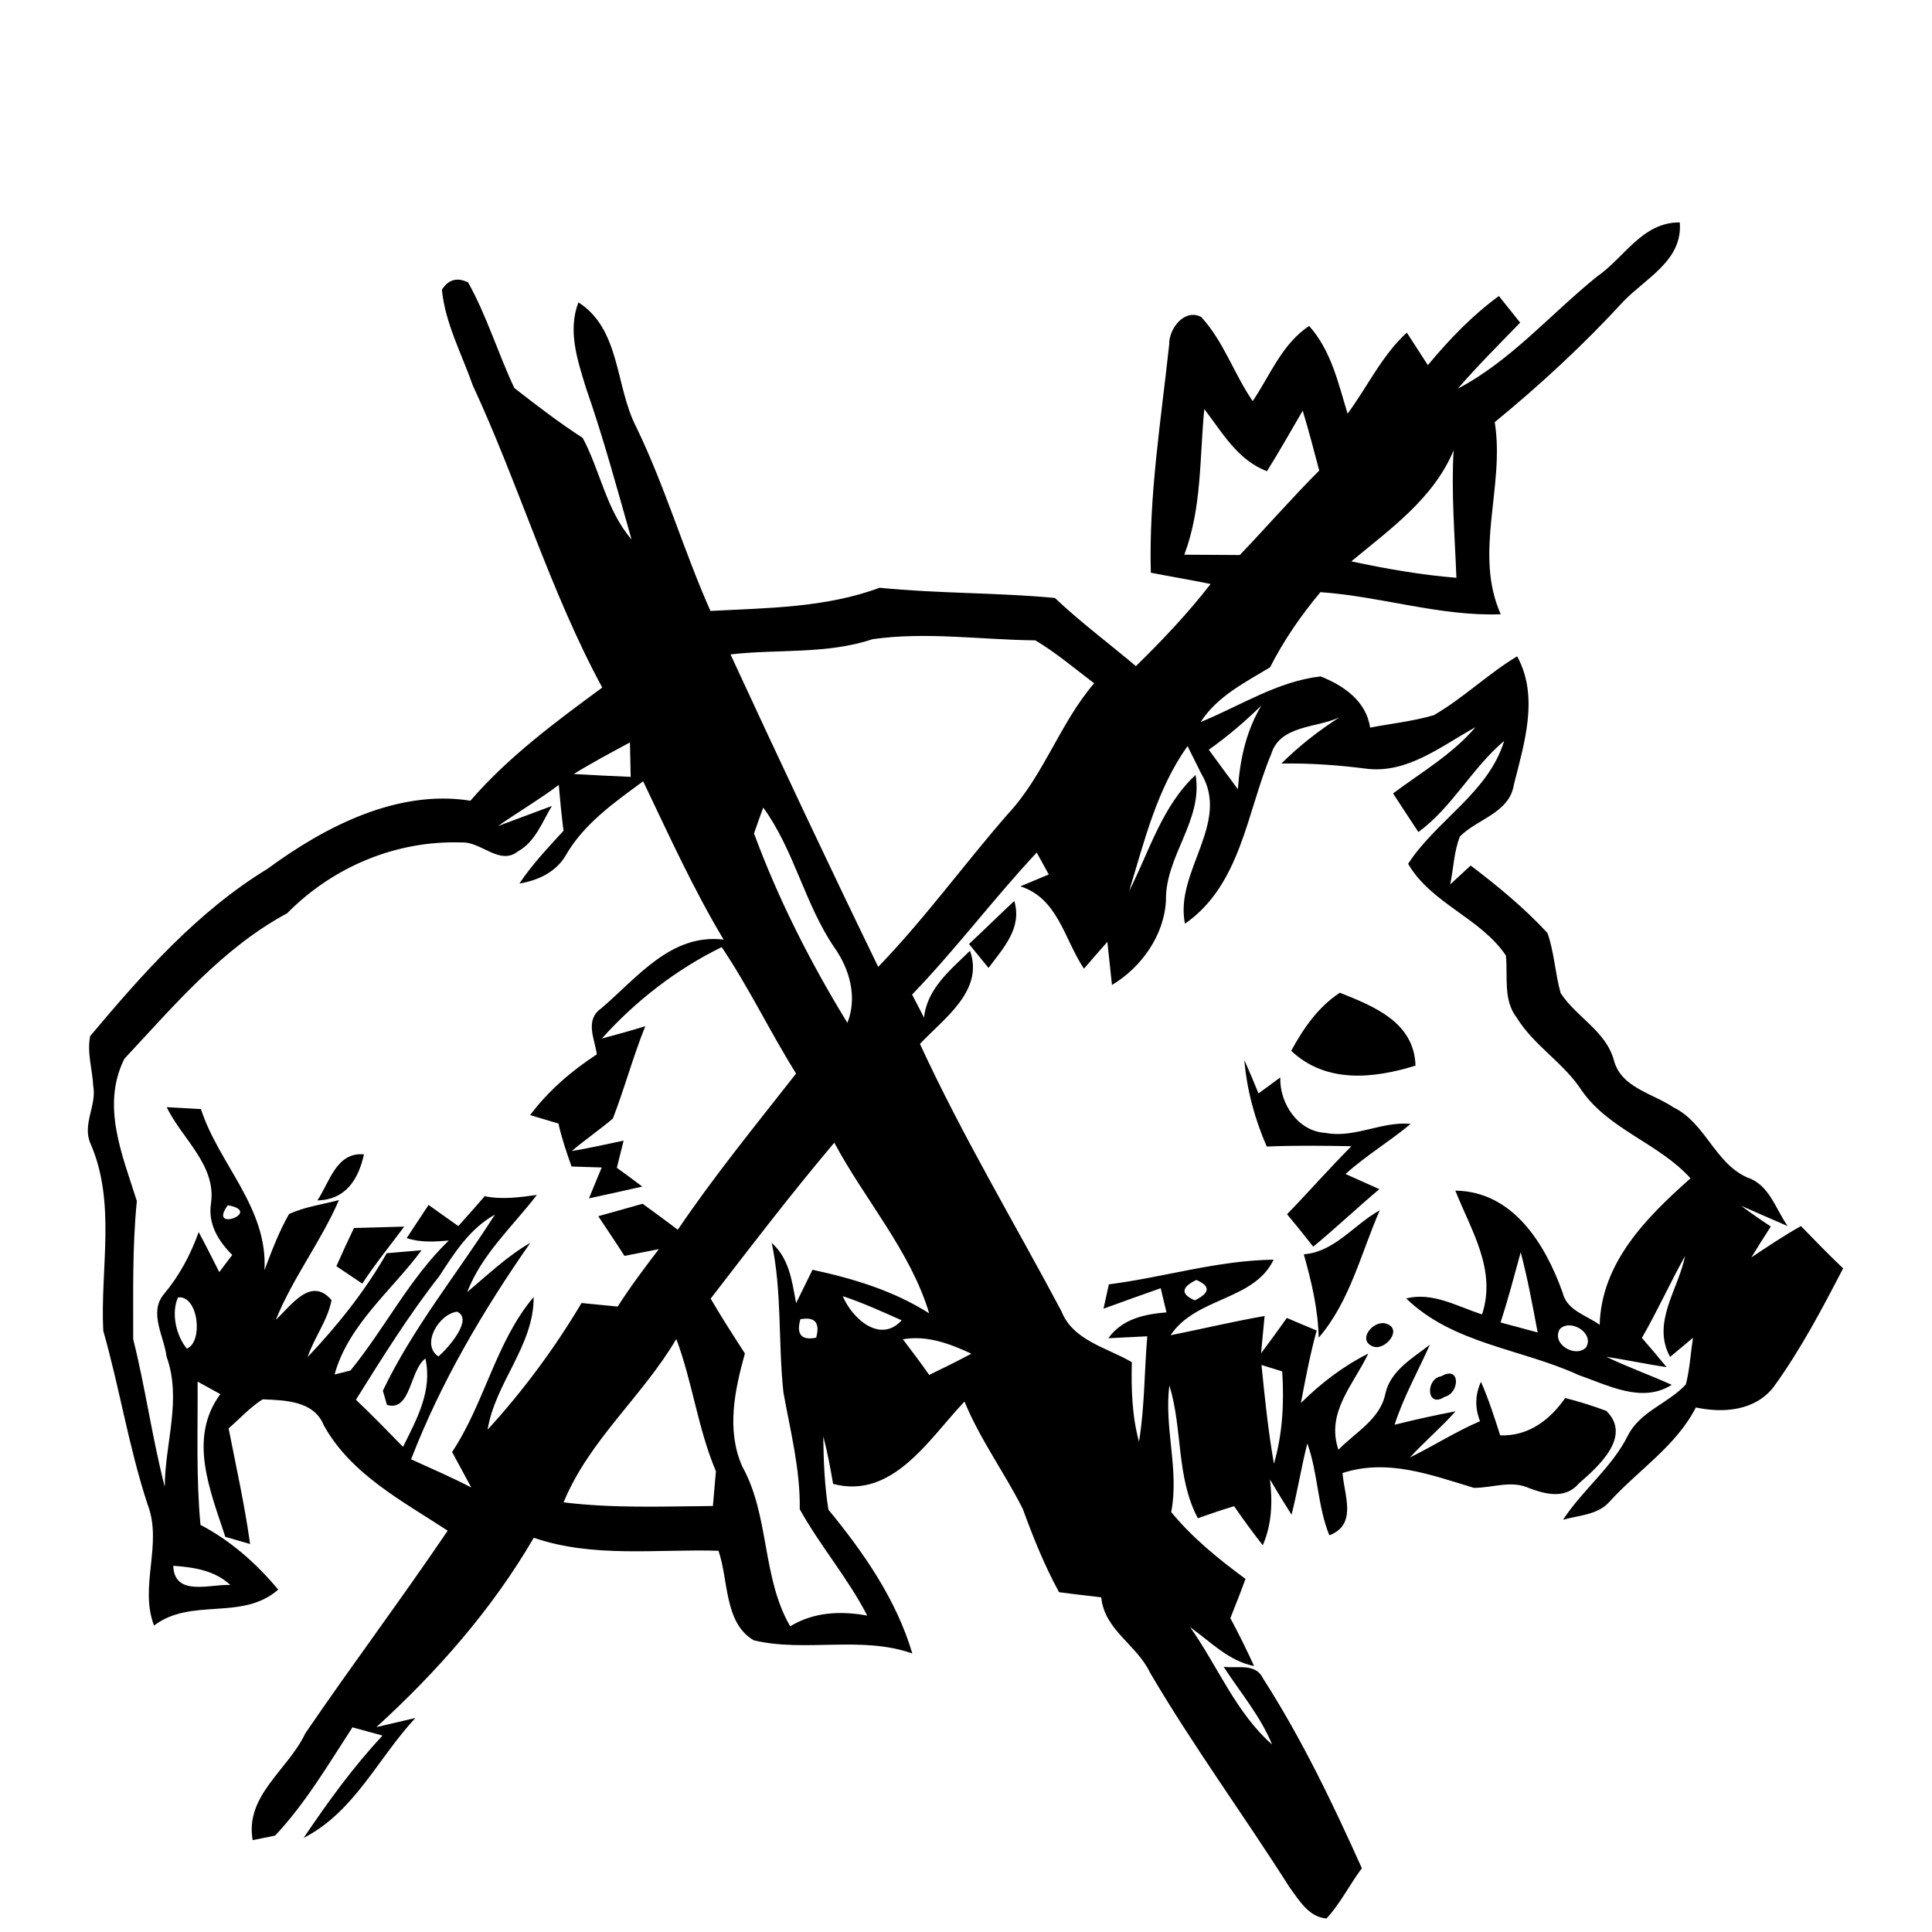 <?xml version="1.0" encoding="UTF-8" ?>
<!DOCTYPE svg PUBLIC "-//W3C//DTD SVG 1.1//EN" "http://www.w3.org/Graphics/SVG/1.1/DTD/svg11.dtd">
<svg width="180pt" height="180pt" viewBox="0 0 180 180" version="1.1" xmlns="http://www.w3.org/2000/svg">
<g id="#000000ff">
<path fill="#000000" opacity="1.00" d=" M 148.76 25.79 C 151.34 24.02 152.99 20.70 156.50 20.72 C 156.79 24.25 153.37 25.89 151.27 28.06 C 147.55 32.11 143.51 35.85 139.26 39.33 C 140.23 45.30 137.27 51.51 139.82 57.23 C 134.18 57.44 128.66 55.56 123.02 55.17 C 121.21 57.34 119.61 59.65 118.33 62.17 C 115.97 63.60 113.41 64.87 111.86 67.27 C 115.55 65.77 119.00 63.48 123.04 63.02 C 125.20 63.88 127.29 65.32 127.65 67.79 C 129.63 67.41 131.65 67.20 133.59 66.63 C 136.34 65.04 138.63 62.78 141.35 61.15 C 143.40 64.89 142.02 69.23 141.05 73.08 C 140.63 75.76 137.68 76.26 136.02 77.93 C 135.45 79.35 135.43 80.92 135.11 82.40 C 135.74 81.81 136.38 81.22 137.02 80.64 C 139.54 82.55 142.01 84.59 144.17 86.92 C 144.81 88.72 144.88 90.67 145.40 92.52 C 146.86 94.77 149.61 96.05 150.36 98.77 C 151.02 101.34 153.98 101.86 155.91 103.17 C 158.88 104.60 159.76 108.36 162.78 109.70 C 164.84 110.37 165.42 112.62 166.55 114.23 C 165.47 113.76 163.30 112.82 162.22 112.34 C 163.12 113.01 164.04 113.65 164.98 114.27 C 164.37 115.23 163.76 116.18 163.17 117.15 C 164.69 116.14 166.20 115.12 167.79 114.23 C 169.08 115.56 170.37 116.89 171.72 118.17 C 169.76 121.95 167.76 125.74 165.26 129.20 C 163.54 131.44 160.58 131.68 158.00 131.13 C 156.13 134.77 152.59 136.99 149.91 139.96 C 148.82 141.15 147.08 141.18 145.63 141.59 C 147.44 138.81 150.16 136.75 151.66 133.76 C 152.79 131.49 155.44 130.76 157.07 128.98 C 157.43 127.56 157.51 126.09 157.73 124.64 C 157.20 125.09 156.13 125.97 155.60 126.42 C 153.85 123.23 156.37 120.13 157.00 117.01 C 155.59 119.53 154.41 122.16 152.97 124.65 C 153.75 125.54 154.52 126.45 155.27 127.37 C 153.39 127.10 151.53 126.69 149.66 126.41 C 151.65 127.37 153.73 128.11 155.75 129.02 C 152.99 130.78 149.82 129.06 147.08 128.11 C 141.76 125.66 135.38 125.22 131.01 120.97 C 133.50 120.35 135.78 121.73 138.08 122.46 C 139.45 118.29 137.06 114.64 135.59 110.93 C 140.97 110.99 143.97 115.92 145.58 120.41 C 145.97 122.10 147.80 122.53 149.04 123.43 C 149.19 117.61 153.44 113.39 157.50 109.78 C 154.55 106.51 149.93 105.27 147.37 101.61 C 145.70 99.02 142.91 97.43 141.30 94.80 C 140.02 93.15 140.50 90.95 140.30 89.02 C 137.91 85.49 133.37 84.21 131.19 80.48 C 133.86 76.38 138.66 73.87 140.14 69.03 C 137.14 71.55 135.33 75.18 132.15 77.52 C 131.35 76.32 130.57 75.12 129.79 73.92 C 132.42 71.96 135.32 70.27 137.47 67.75 C 134.31 69.48 131.16 72.09 127.31 71.62 C 124.68 71.28 122.03 71.09 119.38 71.14 C 121.02 69.51 122.84 68.09 124.78 66.84 C 122.62 67.84 119.25 67.55 118.43 70.27 C 116.15 75.71 115.61 82.44 110.40 86.06 C 109.41 81.22 114.69 76.68 111.91 72.06 C 111.59 71.42 110.96 70.15 110.64 69.51 C 107.78 73.52 106.61 78.39 105.20 83.02 C 107.08 79.32 108.26 75.11 111.39 72.20 C 112.11 76.42 108.56 79.75 108.63 83.88 C 108.47 87.13 106.36 90.11 103.60 91.77 C 103.49 90.76 103.27 88.75 103.17 87.75 C 102.43 88.58 101.71 89.42 100.99 90.25 C 99.16 87.53 98.58 83.70 95.07 82.58 C 95.73 82.30 97.05 81.74 97.71 81.47 C 97.43 80.96 96.87 79.94 96.59 79.43 C 92.58 83.72 89.05 88.44 84.98 92.66 C 85.35 93.38 85.72 94.09 86.09 94.81 C 86.37 92.10 88.56 90.36 90.37 88.58 C 91.71 92.30 87.92 94.90 85.71 97.26 C 89.64 105.79 94.48 113.87 98.89 122.16 C 99.97 124.91 103.14 125.55 105.45 126.91 C 105.39 129.39 105.46 131.91 106.12 134.32 C 106.65 131.07 106.61 127.77 106.89 124.50 C 105.98 124.55 104.16 124.64 103.26 124.68 C 104.55 122.88 106.62 122.44 108.68 122.27 C 108.55 121.71 108.28 120.58 108.14 120.02 C 106.35 120.64 104.58 121.29 102.81 121.93 C 102.93 121.36 103.18 120.23 103.31 119.66 C 108.45 119.00 113.43 117.43 118.66 117.36 C 116.84 121.19 111.42 120.84 109.06 124.40 C 111.98 123.82 114.88 123.12 117.82 122.61 C 117.71 123.77 117.60 124.92 117.49 126.08 C 118.31 125.00 119.10 123.90 119.89 122.79 C 120.58 123.09 121.97 123.67 122.67 123.96 C 122.06 126.19 121.63 128.45 121.20 130.72 C 123.05 128.88 125.14 127.28 127.48 126.11 C 126.10 129.01 123.51 131.60 124.70 135.07 C 126.27 133.44 128.59 132.24 129.07 129.85 C 129.54 127.70 131.61 126.54 133.22 125.28 C 132.11 127.76 130.77 130.14 129.93 132.74 C 131.81 132.27 133.71 131.85 135.61 131.49 C 134.27 133.00 132.72 134.30 131.36 135.79 C 133.56 134.71 135.63 133.38 137.89 132.41 C 137.40 131.15 137.43 129.93 137.98 128.74 C 138.69 130.36 139.23 132.05 139.77 133.73 C 142.40 133.82 144.37 132.32 145.83 130.25 C 147.13 130.58 148.40 130.98 149.66 131.45 C 152.08 133.84 148.91 136.63 147.10 138.21 C 145.84 139.70 144.01 139.22 142.45 138.64 C 140.79 137.88 139.04 138.63 137.32 138.62 C 133.30 137.41 129.28 135.87 125.08 137.24 C 125.23 139.28 126.49 142.05 123.85 143.04 C 122.74 140.28 122.80 137.26 121.80 134.48 C 121.24 136.68 120.89 138.93 120.33 141.12 C 119.64 140.04 118.97 138.94 118.32 137.84 C 118.57 139.91 118.50 142.02 117.65 143.97 C 116.72 142.78 115.83 141.57 114.98 140.33 C 113.84 140.67 112.72 141.05 111.60 141.45 C 109.57 137.63 110.20 133.13 108.95 129.08 C 108.44 133.02 109.88 136.94 109.12 140.88 C 111.11 143.29 113.53 145.26 116.04 147.10 C 115.60 148.33 115.11 149.54 114.63 150.76 C 115.41 152.22 116.15 153.71 116.84 155.22 C 114.45 154.75 112.79 152.95 110.88 151.60 C 113.46 155.23 115.12 159.54 118.52 162.54 C 117.43 159.88 115.55 157.67 114.00 155.29 C 115.27 155.47 116.98 154.91 117.67 156.37 C 121.26 161.96 124.16 168.00 126.88 174.06 C 125.74 175.58 124.89 177.33 123.59 178.74 C 121.93 178.62 121.03 177.03 120.14 175.83 C 115.88 169.11 111.16 162.68 107.13 155.81 C 105.90 153.22 102.90 151.88 102.60 148.82 C 101.29 148.66 99.98 148.52 98.67 148.34 C 97.31 145.86 96.26 143.23 95.29 140.58 C 93.58 137.19 91.31 134.11 89.86 130.58 C 86.58 134.02 83.19 139.73 77.62 138.25 C 77.36 136.76 77.09 135.27 76.70 133.82 C 76.73 136.10 76.82 138.39 77.18 140.65 C 80.47 144.65 83.51 149.03 85.00 154.05 C 80.23 152.37 75.08 153.96 70.24 152.83 C 67.46 151.23 67.89 147.23 66.94 144.48 C 61.20 144.31 55.26 145.17 49.73 143.27 C 45.86 149.92 40.73 155.75 35.07 160.91 C 35.98 160.70 37.79 160.28 38.70 160.06 C 35.23 163.78 33.01 168.83 28.29 171.23 C 30.54 167.90 32.89 164.64 35.64 161.70 C 34.94 161.51 33.54 161.12 32.84 160.93 C 30.59 164.38 28.47 168.00 25.63 171.02 C 25.11 171.13 24.06 171.34 23.54 171.44 C 22.80 167.28 26.84 164.90 28.44 161.50 C 32.77 155.15 37.40 148.98 41.71 142.61 C 37.49 139.84 32.69 137.36 30.16 132.78 C 29.23 130.49 26.56 130.47 24.47 130.37 C 23.29 131.12 22.35 132.17 21.30 133.08 C 22.00 136.66 22.80 140.23 23.30 143.85 C 22.72 143.69 21.57 143.35 20.99 143.18 C 19.59 138.88 17.49 133.99 20.53 129.89 C 19.82 129.50 19.11 129.11 18.41 128.72 C 18.44 133.17 18.26 137.63 18.68 142.07 C 21.50 143.55 23.89 145.66 25.92 148.10 C 22.56 151.05 17.84 148.80 14.35 151.45 C 12.95 147.78 15.17 143.87 13.76 140.19 C 12.01 134.89 11.15 129.35 9.62 123.98 C 9.33 118.19 10.84 112.06 8.43 106.54 C 7.64 104.77 9.02 103.00 8.69 101.20 C 8.61 99.65 8.09 98.08 8.40 96.53 C 13.28 90.72 18.39 84.93 24.93 80.94 C 30.29 77.00 37.03 73.52 43.83 74.60 C 47.37 70.50 51.77 67.25 56.11 64.06 C 51.24 55.06 48.35 45.17 44.05 35.91 C 43.02 32.97 41.48 30.13 41.17 26.99 C 41.78 26.04 42.59 25.81 43.61 26.31 C 45.36 29.44 46.39 32.91 47.92 36.15 C 49.99 37.77 52.08 39.37 54.29 40.80 C 55.94 43.89 56.48 47.53 58.84 50.26 C 57.50 45.54 56.22 40.80 54.60 36.16 C 53.81 33.58 52.87 30.83 53.89 28.17 C 57.83 30.69 57.31 36.00 59.28 39.79 C 61.97 45.35 63.69 51.29 66.19 56.92 C 71.52 56.64 76.90 56.63 81.96 54.76 C 87.39 55.31 92.87 55.20 98.28 55.71 C 100.67 57.97 103.31 59.94 105.83 62.06 C 108.30 59.65 110.67 57.14 112.79 54.41 C 110.94 54.03 109.08 53.72 107.22 53.36 C 107.02 46.24 108.17 39.16 108.93 32.10 C 108.89 30.63 110.35 28.72 111.91 29.53 C 114.01 31.81 114.97 34.84 116.71 37.37 C 118.35 34.95 119.44 32.04 121.97 30.37 C 124.02 32.66 124.68 35.68 125.55 38.54 C 127.41 36.03 128.74 33.12 131.07 30.99 C 131.73 32.00 132.38 33.01 133.03 34.02 C 135.00 31.65 137.15 29.40 139.65 27.58 C 140.15 28.20 141.14 29.44 141.63 30.06 C 139.67 32.08 137.67 34.07 135.82 36.21 C 140.77 33.61 144.45 29.27 148.76 25.79 M 112.20 38.11 C 111.76 42.66 111.98 47.33 110.34 51.68 C 112.06 51.69 113.79 51.70 115.51 51.71 C 118.00 49.11 120.36 46.39 122.91 43.84 C 122.42 41.98 121.93 40.11 121.37 38.26 C 120.27 40.15 119.20 42.05 118.04 43.90 C 115.31 42.87 113.88 40.30 112.20 38.11 M 125.90 52.30 C 129.13 52.99 132.40 53.57 135.69 53.83 C 135.54 49.87 135.20 45.92 135.43 41.96 C 133.56 46.45 129.51 49.30 125.90 52.30 M 126.24 49.16 C 126.89 49.81 126.89 49.81 126.24 49.16 M 117.28 57.27 C 117.92 57.92 117.92 57.92 117.28 57.27 M 68.06 60.97 C 72.56 70.71 77.13 80.42 81.82 90.08 C 86.15 85.60 89.81 80.53 93.90 75.84 C 97.26 72.24 98.74 67.38 101.94 63.66 C 100.14 62.30 98.41 60.82 96.46 59.66 C 91.42 59.61 86.31 58.84 81.30 59.55 C 77.03 60.98 72.47 60.46 68.06 60.97 M 63.23 63.23 C 63.81 63.82 63.81 63.82 63.23 63.23 M 112.62 69.85 C 113.52 71.08 114.42 72.31 115.33 73.53 C 115.52 70.78 116.09 68.12 117.52 65.73 C 115.99 67.23 114.36 68.62 112.62 69.85 M 53.46 72.11 C 55.22 72.22 56.99 72.30 58.76 72.38 C 58.74 71.58 58.71 69.98 58.69 69.17 C 56.93 70.12 55.16 71.06 53.46 72.11 M 69.24 72.24 C 69.88 72.87 69.88 72.87 69.24 72.24 M 46.40 76.96 C 48.08 76.34 49.75 75.71 51.42 75.09 C 50.51 76.58 49.89 78.41 48.27 79.31 C 46.57 80.68 44.85 78.41 43.03 78.49 C 36.92 78.28 31.03 80.75 26.75 85.09 C 20.70 88.34 16.21 93.70 11.59 98.64 C 9.40 103.02 11.41 107.63 12.75 111.90 C 12.32 116.18 12.42 120.48 12.41 124.77 C 13.55 129.32 14.18 133.98 15.35 138.53 C 15.36 134.47 16.96 130.39 15.52 126.40 C 15.29 124.50 13.82 122.27 15.29 120.55 C 16.72 118.84 17.76 116.89 18.51 114.79 C 19.17 116.02 19.80 117.27 20.43 118.52 C 20.83 117.98 21.23 117.45 21.64 116.92 C 20.34 115.63 19.35 114.02 19.66 112.10 C 20.16 108.54 16.96 106.11 15.53 103.15 C 16.33 103.19 17.92 103.28 18.72 103.33 C 20.41 108.51 24.96 112.51 24.64 118.34 C 25.31 116.56 25.98 114.77 26.93 113.11 C 28.40 112.43 30.03 112.22 31.58 111.81 C 29.90 115.68 27.28 119.05 25.70 122.96 C 27.12 121.65 28.97 118.87 30.89 121.13 C 30.53 123.02 29.27 124.62 28.66 126.44 C 31.44 123.50 34.01 120.29 36.03 116.76 C 36.85 116.69 38.47 116.55 39.28 116.48 C 36.50 120.24 32.46 123.40 31.17 128.06 C 31.54 127.97 32.28 127.78 32.65 127.69 C 35.86 123.76 38.13 119.13 41.81 115.58 C 40.50 115.69 39.16 115.78 37.89 115.35 C 38.57 114.31 39.25 113.28 39.93 112.26 C 40.85 112.92 41.77 113.58 42.70 114.23 C 43.52 113.31 44.35 112.39 45.16 111.45 C 46.78 111.78 48.41 111.55 50.02 111.33 C 47.76 114.27 44.89 116.84 43.53 120.38 C 45.44 118.78 47.24 117.04 49.41 115.79 C 45.01 122.10 41.08 128.76 38.30 135.96 C 40.18 136.82 42.08 137.63 43.91 138.59 C 43.31 137.48 42.71 136.38 42.12 135.28 C 45.15 130.73 46.19 125.01 49.72 120.84 C 49.75 125.38 46.14 128.81 45.43 133.20 C 48.73 129.59 51.68 125.61 54.18 121.40 C 55.30 121.51 56.42 121.62 57.55 121.73 C 58.73 119.87 60.05 118.13 61.38 116.38 C 60.31 116.59 59.24 116.80 58.18 117.01 C 57.39 115.76 56.55 114.55 55.74 113.31 C 57.12 112.93 58.50 112.54 59.87 112.15 C 60.97 112.94 62.06 113.76 63.15 114.57 C 66.56 109.53 70.42 104.81 74.17 100.02 C 71.75 96.15 69.78 92.02 67.24 88.24 C 63.01 90.31 59.21 93.26 56.07 96.76 C 57.43 96.40 58.78 96.02 60.12 95.61 C 58.98 98.43 58.20 101.38 57.10 104.21 C 55.86 105.27 54.51 106.18 53.27 107.24 C 54.89 106.97 56.49 106.61 58.10 106.27 C 57.89 107.11 57.68 107.95 57.47 108.80 C 58.26 109.37 59.05 109.95 59.84 110.55 C 58.18 110.93 56.52 111.29 54.87 111.65 C 55.26 110.69 55.66 109.73 56.06 108.77 C 55.35 108.75 53.95 108.71 53.25 108.68 C 52.79 107.37 52.33 106.05 52.03 104.68 C 51.37 104.49 50.05 104.09 49.39 103.89 C 51.09 101.63 53.24 99.77 55.61 98.23 C 55.39 96.76 54.47 95.03 56.01 93.95 C 59.35 91.12 62.49 86.95 67.42 87.54 C 64.58 82.81 62.30 77.76 59.92 72.79 C 57.25 74.76 54.44 76.71 52.74 79.64 C 51.85 81.23 50.13 82.03 48.39 82.32 C 49.58 80.53 51.06 78.98 52.50 77.40 C 52.32 75.98 52.18 74.55 52.06 73.13 C 50.24 74.50 48.27 75.65 46.40 76.96 M 70.25 77.65 C 72.53 83.82 75.52 89.70 78.95 95.30 C 79.90 92.90 79.16 90.27 77.71 88.24 C 74.96 84.18 74.00 79.22 71.11 75.24 C 70.81 76.04 70.53 76.84 70.25 77.65 M 54.23 102.24 C 54.82 102.80 54.82 102.80 54.23 102.24 M 66.21 120.99 C 67.22 122.72 68.31 124.41 69.40 126.10 C 68.45 129.52 67.66 133.23 69.15 136.62 C 71.72 141.23 70.96 146.94 73.62 151.52 C 75.82 150.18 78.32 150.07 80.80 150.52 C 79.00 147.03 76.39 144.00 74.51 140.61 C 74.57 136.92 73.64 133.34 72.99 129.73 C 72.49 125.11 72.87 120.36 71.90 115.80 C 73.54 117.25 73.79 119.38 74.17 121.41 C 74.56 120.63 75.32 119.08 75.70 118.30 C 79.52 119.13 83.25 120.25 86.57 122.36 C 84.82 116.54 80.58 111.80 77.73 106.46 C 73.74 111.18 69.98 116.10 66.21 120.99 M 21.23 112.29 C 19.28 114.89 24.60 112.90 21.23 112.29 M 40.92 118.91 C 38.06 122.55 35.62 126.49 33.16 130.41 C 34.66 131.83 36.10 133.32 37.55 134.80 C 38.83 132.22 40.31 129.56 39.63 126.57 C 38.17 127.65 38.29 131.56 36.05 130.89 C 35.95 130.56 35.77 129.90 35.67 129.57 C 38.48 123.69 42.64 118.62 46.11 113.16 C 43.78 114.46 42.33 116.73 40.92 118.91 M 141.68 116.67 C 141.08 118.86 140.51 121.05 139.80 123.21 C 140.95 123.52 142.10 123.83 143.26 124.14 C 142.79 121.64 142.33 119.13 141.68 116.67 M 111.46 119.25 C 110.04 119.94 109.99 120.58 111.32 121.15 C 112.75 120.45 112.79 119.82 111.46 119.25 M 16.58 120.88 C 15.93 122.35 16.41 124.45 17.41 125.65 C 18.97 125.01 18.47 120.63 16.58 120.88 M 78.52 120.76 C 79.37 122.82 82.00 125.22 84.01 123.01 C 82.20 122.21 80.40 121.38 78.52 120.76 M 42.59 122.21 C 40.89 122.40 39.18 125.29 40.85 126.38 C 41.72 125.63 44.14 122.90 42.59 122.21 M 74.57 122.91 C 74.17 124.33 74.67 124.90 76.04 124.63 C 76.42 123.23 75.93 122.66 74.57 122.91 M 84.12 124.78 C 84.95 125.87 85.78 126.96 86.57 128.10 C 87.89 127.46 89.21 126.81 90.50 126.12 C 88.50 125.19 86.36 124.38 84.12 124.78 M 145.33 123.82 C 144.50 125.18 146.73 126.55 147.76 125.55 C 148.59 124.22 146.34 122.82 145.33 123.82 M 52.51 139.97 C 57.12 140.54 61.78 140.35 66.42 140.31 C 66.49 139.50 66.63 137.88 66.70 137.07 C 65.02 133.11 64.52 128.78 63.01 124.75 C 59.87 130.09 54.88 134.18 52.51 139.97 M 117.53 127.17 C 117.84 130.24 118.15 133.32 118.69 136.37 C 119.50 133.58 119.65 130.66 119.46 127.77 C 118.98 127.62 118.01 127.32 117.53 127.17 M 159.24 128.24 C 159.83 128.81 159.83 128.81 159.24 128.24 M 16.14 145.88 C 16.25 148.80 19.58 147.57 21.46 147.67 C 20.00 146.30 18.05 146.02 16.14 145.88 M 119.15 162.23 C 119.78 162.82 119.78 162.82 119.15 162.23 Z" />
<path fill="#000000" opacity="1.00" d=" M 90.28 87.95 C 91.70 86.63 93.08 85.26 94.50 83.94 C 95.25 86.48 93.48 88.31 92.10 90.18 C 91.64 89.63 90.74 88.51 90.28 87.95 Z" />
<path fill="#000000" opacity="1.00" d=" M 120.30 97.90 C 121.44 95.80 122.81 93.82 124.83 92.49 C 128.03 93.77 131.75 95.24 131.88 99.28 C 127.96 100.50 123.53 100.96 120.30 97.90 Z" />
<path fill="#000000" opacity="1.00" d=" M 115.93 98.76 C 116.39 99.79 116.83 100.82 117.25 101.87 C 117.93 101.38 118.61 100.88 119.28 100.38 C 119.21 102.81 120.93 105.42 123.51 105.55 C 126.19 106.07 128.73 104.45 131.43 104.71 C 129.47 106.35 127.26 107.66 125.36 109.38 C 126.15 109.73 127.73 110.44 128.51 110.79 C 126.43 112.54 124.45 114.42 122.35 116.15 C 121.55 115.12 120.74 114.12 119.91 113.13 C 121.94 111.04 123.85 108.85 125.91 106.79 C 123.28 106.74 120.65 106.71 118.02 106.82 C 116.90 104.26 116.17 101.55 115.93 98.76 M 123.24 112.35 C 123.84 112.92 123.84 112.92 123.24 112.35 Z" />
<path fill="#000000" opacity="1.00" d=" M 29.57 111.84 C 30.71 110.15 31.33 107.31 33.91 107.55 C 33.39 109.89 32.21 111.78 29.57 111.84 Z" />
<path fill="#000000" opacity="1.00" d=" M 121.47 116.86 C 124.35 116.64 126.15 114.08 128.55 112.76 C 126.79 116.77 125.78 121.24 122.86 124.63 C 122.80 121.97 122.19 119.40 121.47 116.86 Z" />
<path fill="#000000" opacity="1.00" d=" M 31.34 117.97 C 31.87 116.77 32.41 115.59 32.98 114.41 C 34.15 114.38 36.49 114.31 37.66 114.28 C 36.35 116.04 34.96 117.75 33.75 119.59 C 33.15 119.18 31.94 118.37 31.34 117.97 Z" />
<path fill="#000000" opacity="1.00" d=" M 129.17 123.33 C 130.72 123.83 129.07 125.85 127.95 125.46 C 126.36 124.88 127.97 122.91 129.17 123.33 Z" />
<path fill="#000000" opacity="1.00" d=" M 134.29 128.22 C 136.09 127.17 136.01 129.80 134.59 130.14 C 132.88 131.26 132.79 128.44 134.29 128.22 Z" />
</g>
</svg>
